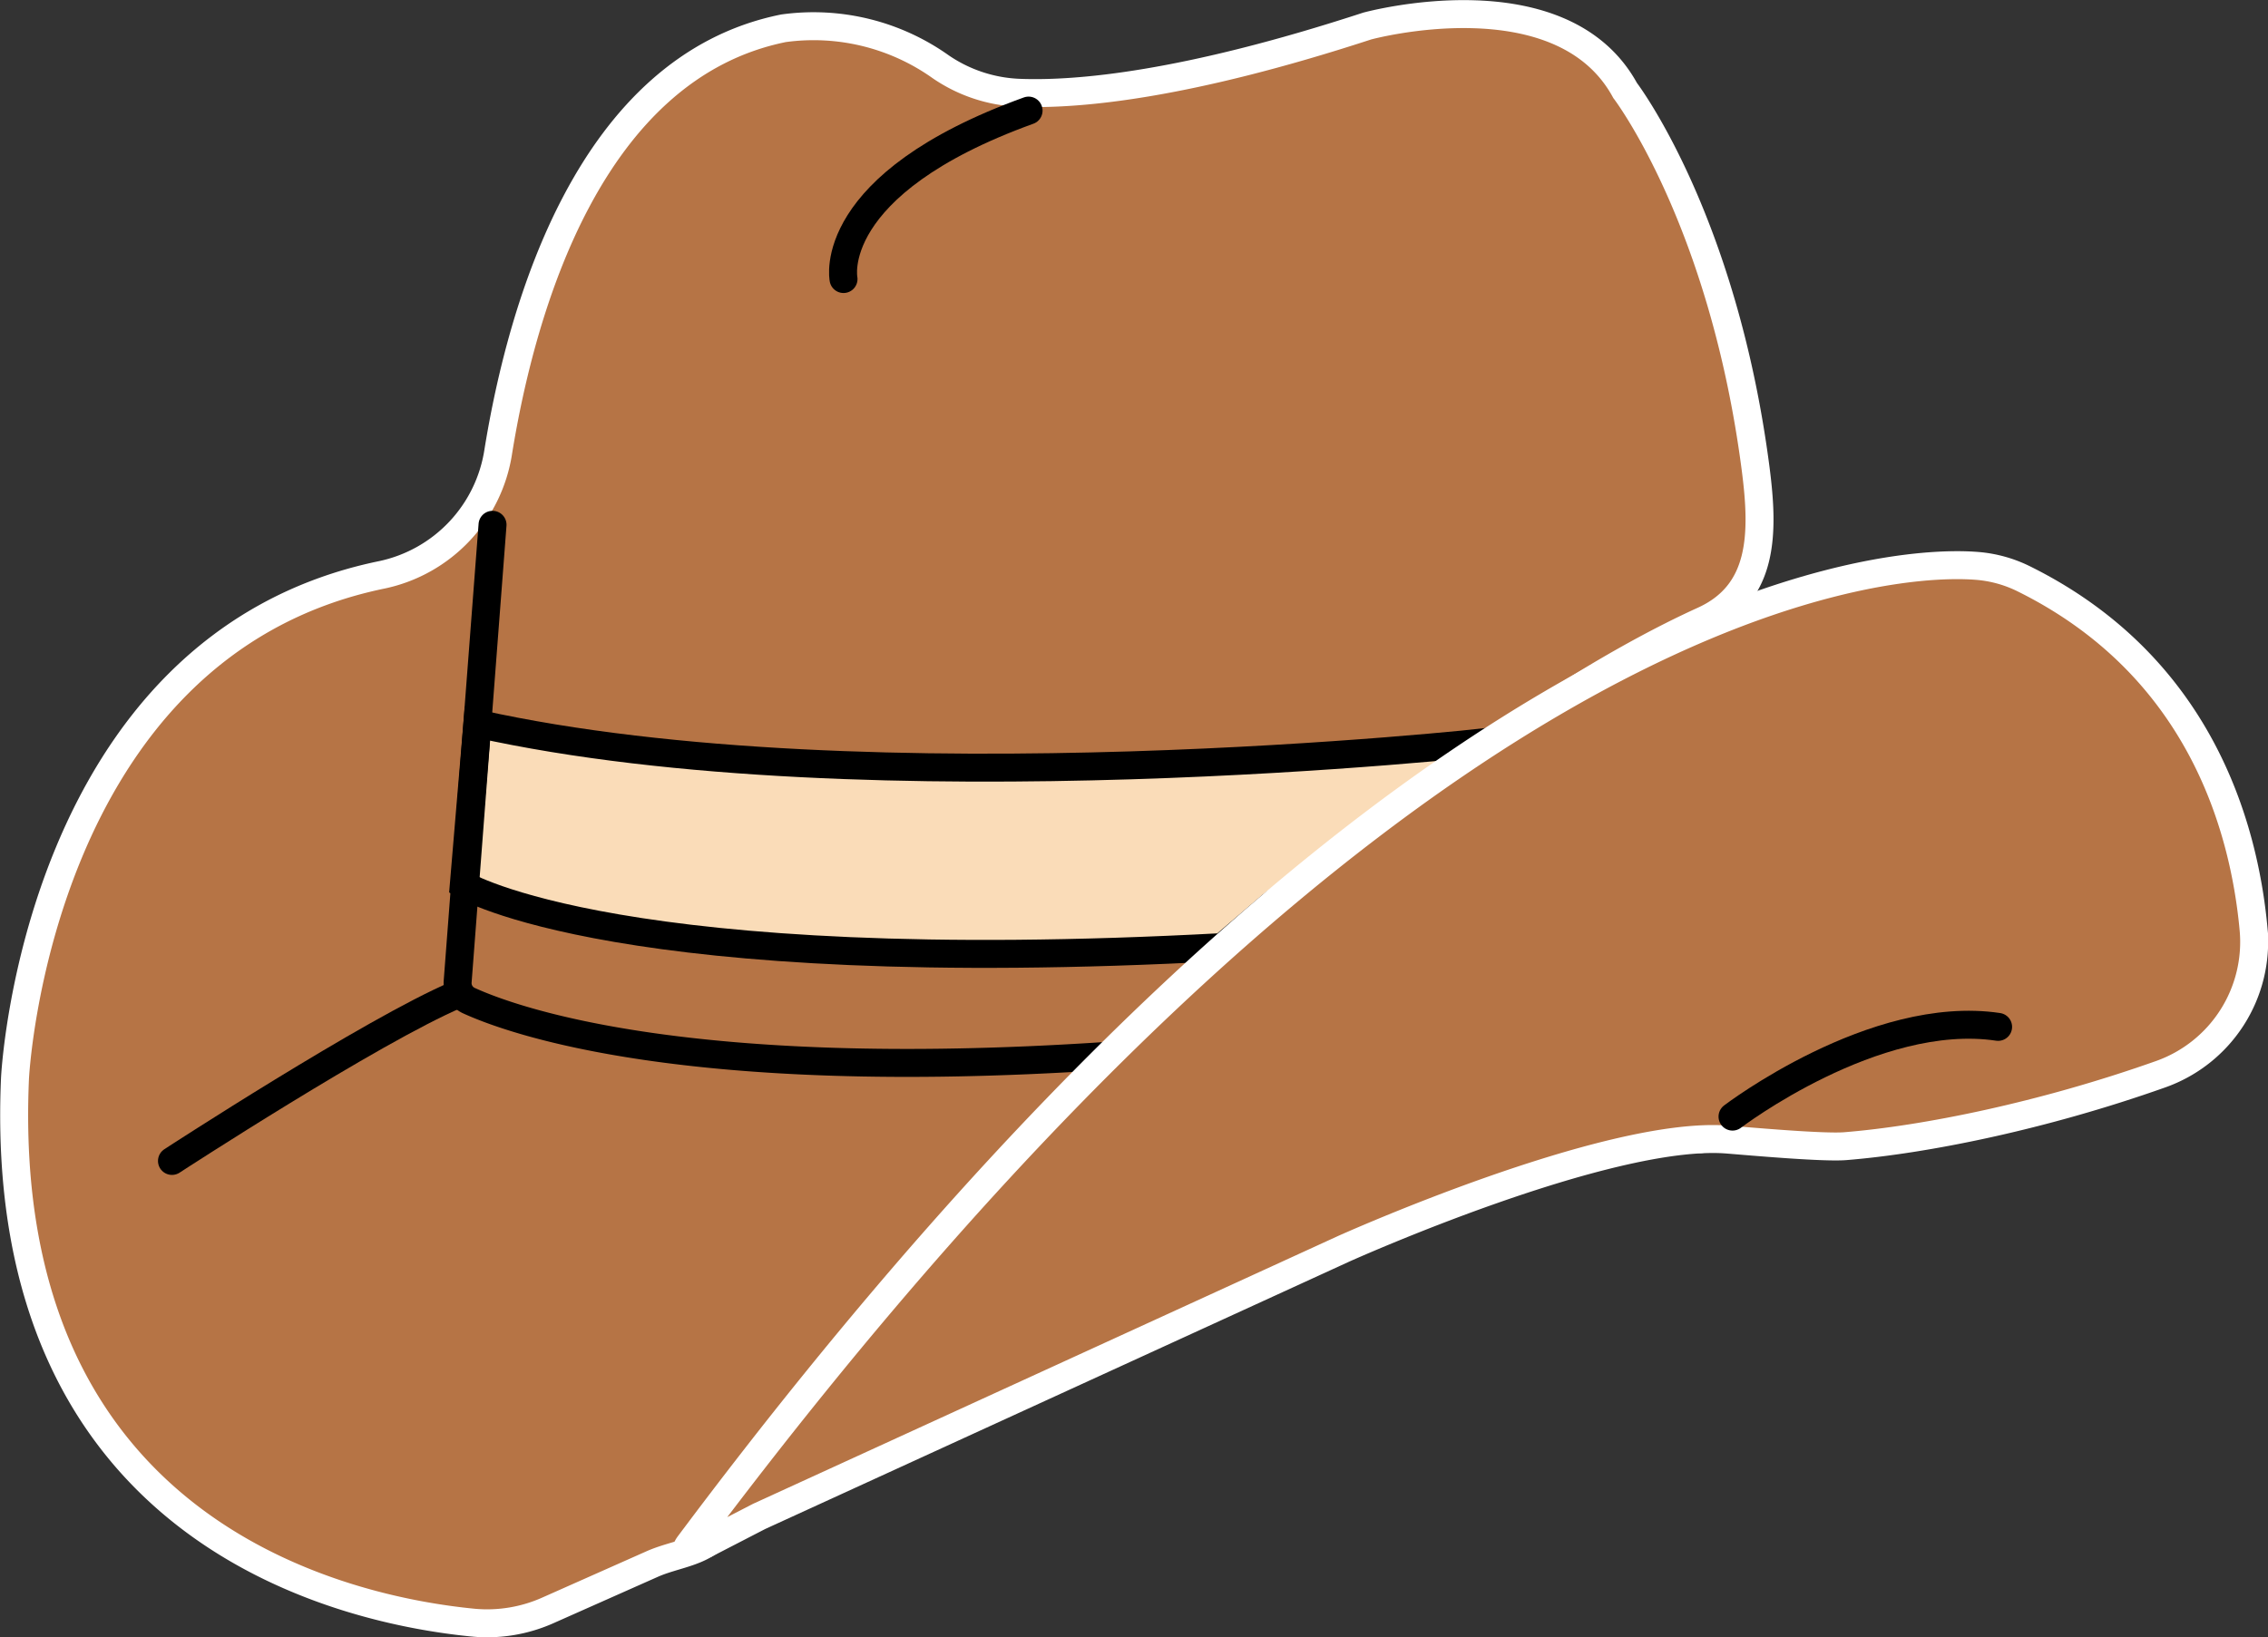 <svg xmlns="http://www.w3.org/2000/svg" viewBox="0 0 405.54 292.81"><rect x="0" y="0" width="405.54" height="292.81" fill="#333333" stroke="none"/><defs><style>.cls-1{fill:#b67445;}.cls-1,.cls-3{stroke:#fff;}.cls-1,.cls-2,.cls-3,.cls-4{stroke-miterlimit:10;stroke-width:5px;}.cls-2,.cls-3{fill:none;stroke-linecap:round;}.cls-2,.cls-4{stroke:#000;}.cls-4{fill:#fadcb8;}</style></defs><title>western_2</title><g id="Layer_2" data-name="Layer 2"><g id="Layer_1-2" data-name="Layer 1"><path class="cls-1" d="M128.5,274.09c82.24-108.92,148-150.34,176.09-163.1,10.73-4.87,10.85-15.43,9.34-27.11-5.81-44.8-23.35-67.71-23.35-67.71-11.45-21-46.12-11.51-46.12-11.51C211.93,15.29,192.7,17,182.32,16.6a26.63,26.63,0,0,1-14.12-4.66,39.22,39.22,0,0,0-28.11-6.88c-34.6,7-46.79,49.71-51,75.74a26.62,26.62,0,0,1-20.73,22c-62,12.7-65.68,90.08-65.68,90.08-3.6,81.95,59.83,95.22,82,97.36A26.66,26.66,0,0,0,98.05,288l18.5-8.22C120.71,277.91,125.76,277.72,128.5,274.09Z"/><path class="cls-2" d="M150.83,49.91S147.37,33,183.92,19.78"/><path class="cls-3" d="M304.12,203.74s39.56-19.58,67-20.07"/><path class="cls-2" d="M30.75,207.65s35.8-23.32,50.93-29.76"/><path class="cls-4" d="M85.36,129.43l-2.43,28.86s27.86,16.93,135.71,11.11L227.3,162l39.06-29.32S155.42,145,85.36,129.43Z"/><path class="cls-2" d="M88.07,93.87l-6.24,81.75a3.45,3.45,0,0,0,2,3.35c7.91,3.61,39,14.81,113.31,9.94"/><path class="cls-1" d="M126.25,276.13c-2.06.69-4.32,1.83-3,.09,124.09-166,210.13-176.61,230.3-175a22.87,22.87,0,0,1,8.26,2.28c31.43,15.54,39.44,44.18,41.15,62.69a25.1,25.1,0,0,1-16.59,25.94c-21.2,7.52-42.27,11.74-56.45,12.88-3.95.31-17-.86-21-1.18-21.46-1.73-68.67,19.54-68.67,19.54L135.74,271.23Z"/><path class="cls-2" d="M309.79,199.72s25.37-19.36,47.49-16.05"/></g></g></svg>